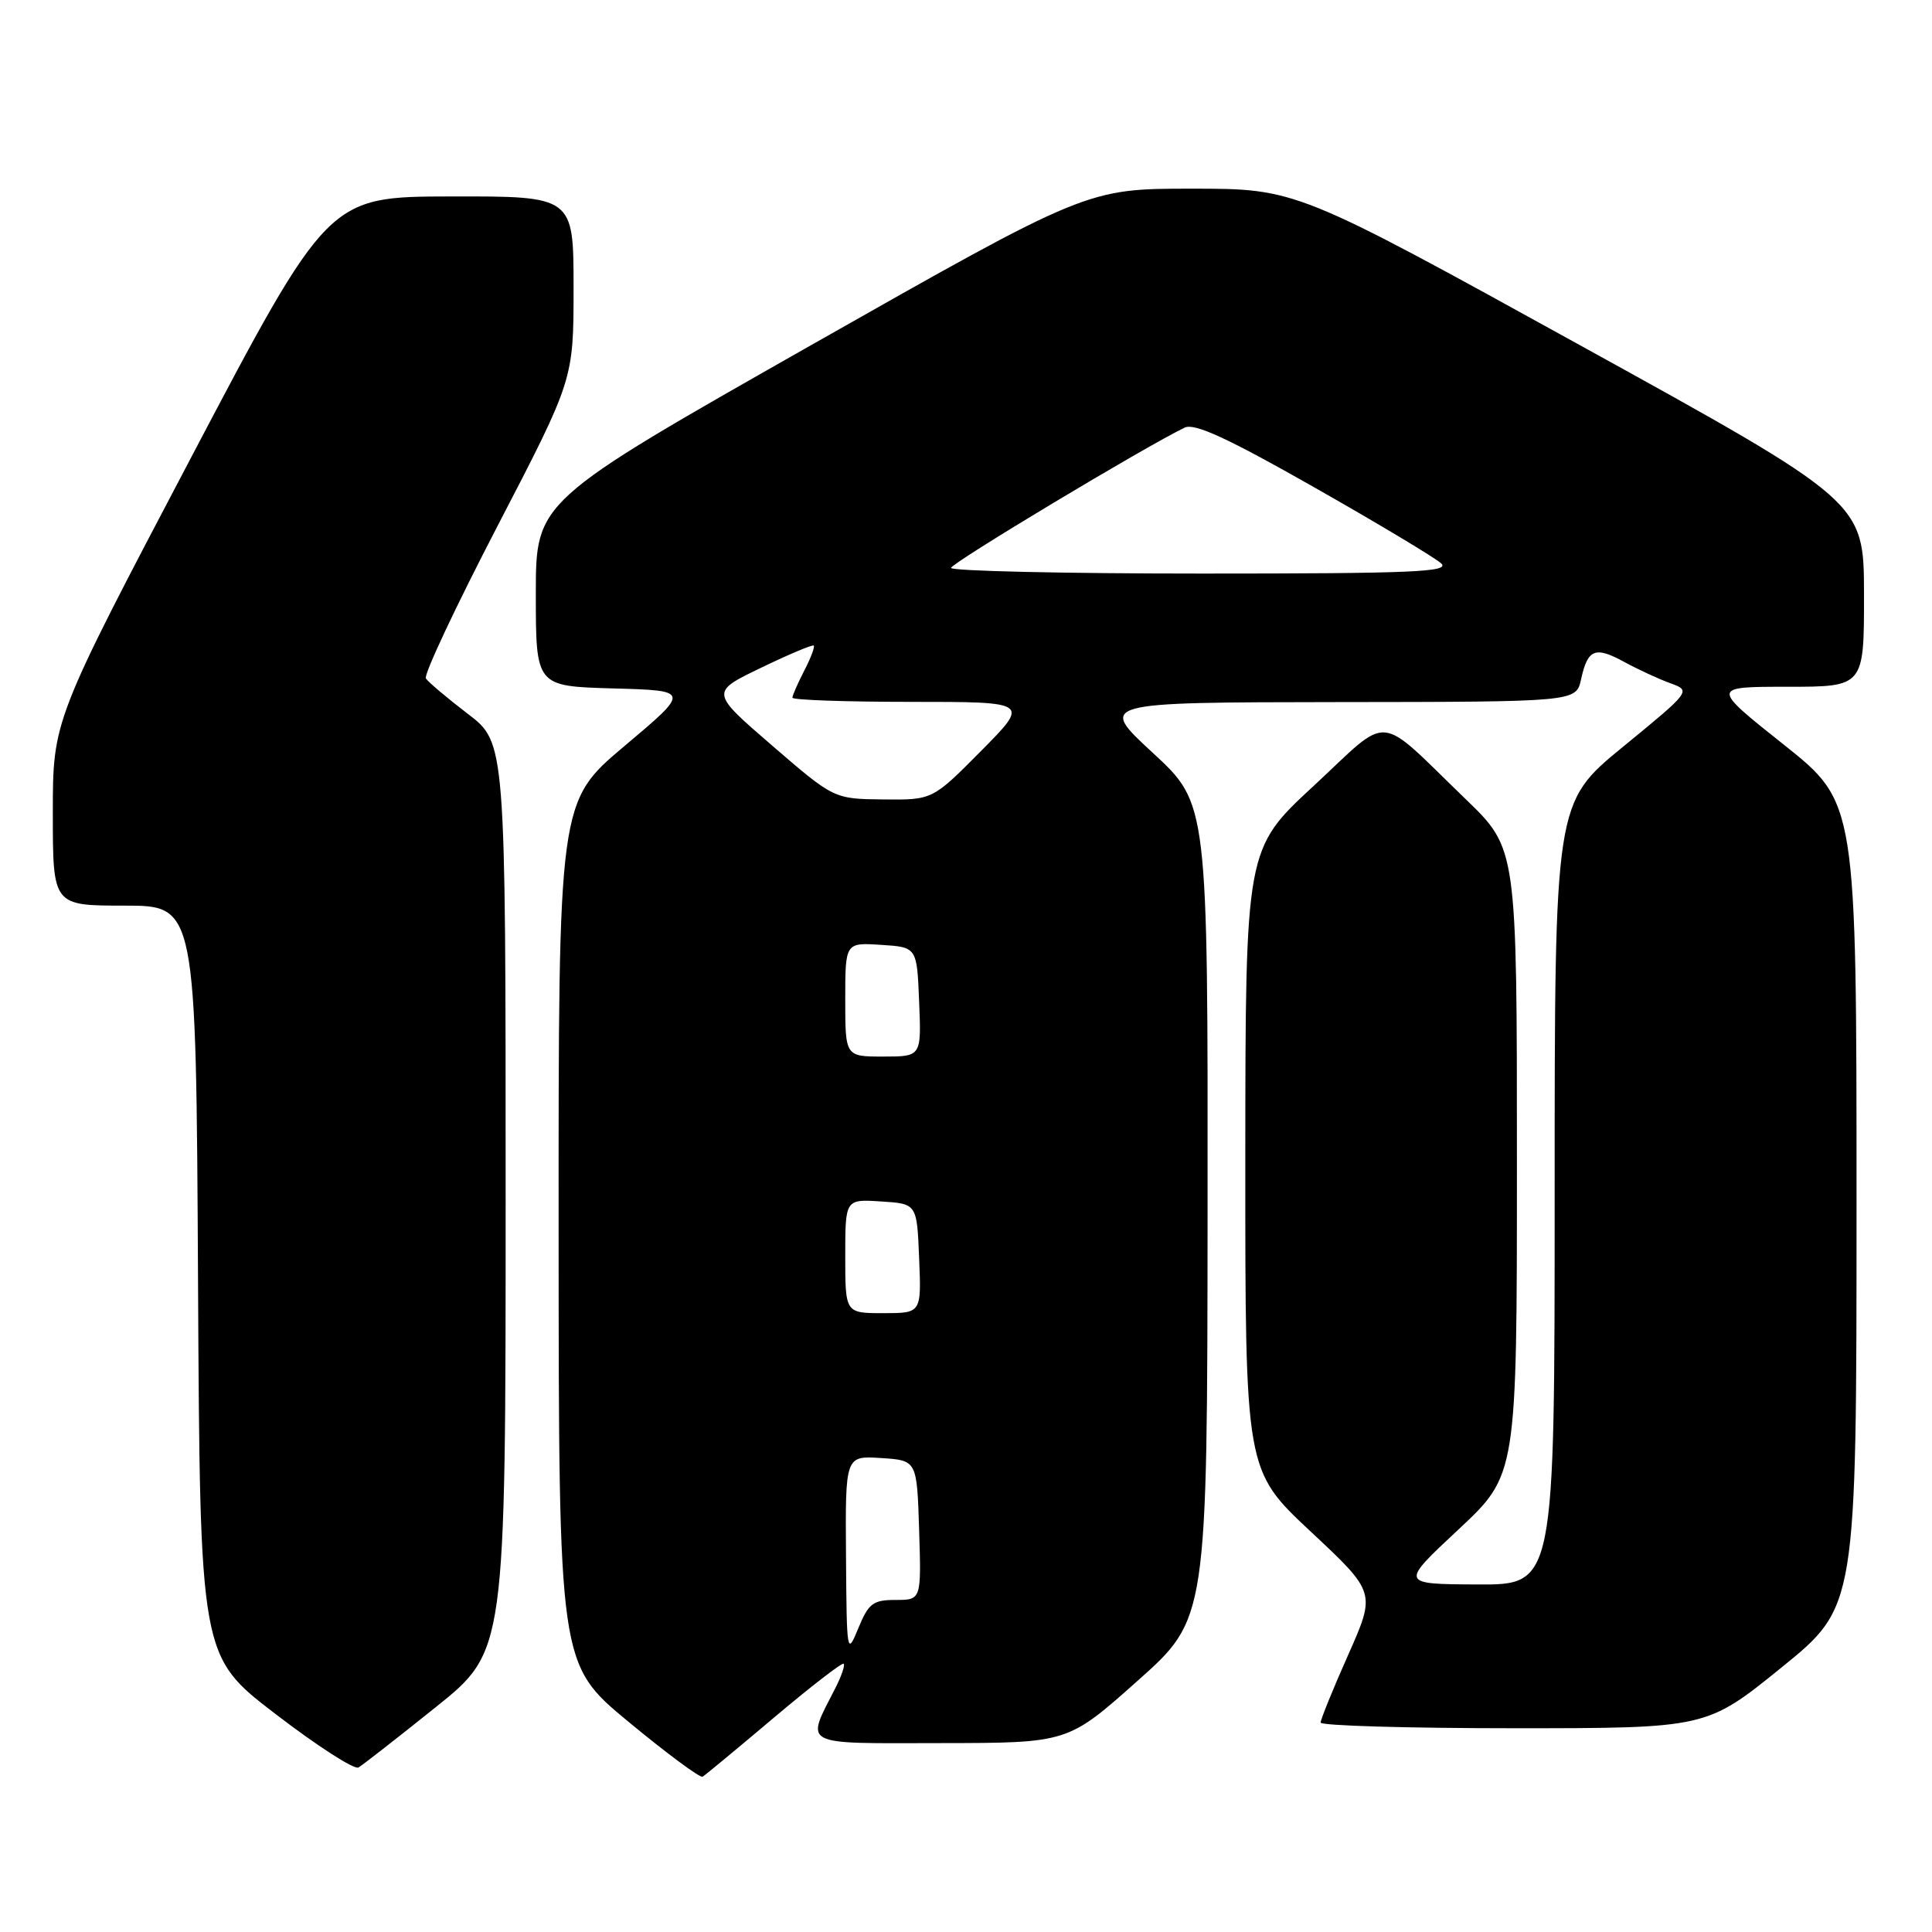 <?xml version="1.0" encoding="UTF-8" standalone="no"?>
<!DOCTYPE svg PUBLIC "-//W3C//DTD SVG 1.1//EN" "http://www.w3.org/Graphics/SVG/1.1/DTD/svg11.dtd" >
<svg xmlns="http://www.w3.org/2000/svg" xmlns:xlink="http://www.w3.org/1999/xlink" version="1.1" viewBox="0 0 256 256">
 <g >
 <path fill="currentColor"
d=" M 102.57 227.58 C 107.44 223.47 111.59 220.26 111.79 220.46 C 111.99 220.65 111.50 222.09 110.70 223.66 C 106.73 231.45 105.88 231.00 124.68 230.97 C 141.50 230.95 141.50 230.95 150.73 222.72 C 159.97 214.50 159.97 214.50 160.01 160.50 C 160.05 106.50 160.05 106.50 152.78 99.78 C 145.50 93.07 145.50 93.07 177.17 93.03 C 208.84 93.00 208.84 93.00 209.50 90.01 C 210.38 85.99 211.36 85.60 215.22 87.71 C 217.02 88.69 219.76 89.96 221.30 90.52 C 224.10 91.54 224.10 91.54 215.05 98.96 C 206.00 106.37 206.00 106.37 206.00 158.19 C 206.00 210.00 206.00 210.00 195.75 209.95 C 185.50 209.90 185.50 209.90 193.25 202.67 C 201.00 195.43 201.00 195.43 201.00 153.94 C 201.00 112.45 201.00 112.45 194.25 105.93 C 182.19 94.30 184.46 94.50 174.06 104.14 C 165.03 112.50 165.03 112.50 165.01 153.66 C 165.00 194.82 165.00 194.82 173.65 202.92 C 182.31 211.01 182.31 211.01 178.65 219.26 C 176.63 223.79 174.99 227.84 174.99 228.25 C 175.00 228.66 186.50 229.00 200.56 229.00 C 226.12 229.00 226.12 229.00 236.06 220.95 C 246.00 212.90 246.00 212.90 246.00 159.62 C 246.00 106.34 246.00 106.34 236.36 98.67 C 226.71 91.00 226.71 91.00 236.86 91.00 C 247.00 91.00 247.00 91.00 246.99 78.75 C 246.98 66.50 246.98 66.50 209.37 45.75 C 171.76 25.00 171.76 25.00 157.90 25.00 C 144.04 25.00 144.04 25.00 107.52 45.71 C 71.00 66.43 71.00 66.43 71.00 78.68 C 71.00 90.93 71.00 90.93 81.24 91.22 C 91.48 91.50 91.48 91.50 82.74 98.86 C 74.00 106.22 74.00 106.22 74.02 163.36 C 74.04 220.50 74.04 220.50 83.27 228.14 C 88.35 232.34 92.77 235.62 93.10 235.42 C 93.43 235.23 97.69 231.70 102.57 227.58 Z  M 57.75 226.20 C 67.00 218.78 67.00 218.78 67.00 158.60 C 67.00 98.41 67.00 98.41 61.99 94.59 C 59.23 92.48 56.73 90.37 56.43 89.89 C 56.13 89.41 60.42 80.30 65.95 69.65 C 76.00 50.29 76.00 50.29 76.00 38.15 C 76.00 26.00 76.00 26.00 59.75 26.03 C 43.50 26.06 43.50 26.06 25.25 60.76 C 7.00 95.46 7.00 95.46 7.00 107.73 C 7.00 120.00 7.00 120.00 16.49 120.00 C 25.98 120.00 25.98 120.00 26.24 169.72 C 26.50 219.45 26.50 219.45 36.50 227.11 C 42.00 231.33 46.95 234.52 47.50 234.20 C 48.05 233.88 52.66 230.28 57.75 226.20 Z  M 112.10 206.20 C 112.00 192.89 112.00 192.89 116.75 193.20 C 121.50 193.50 121.50 193.50 121.79 202.75 C 122.08 212.00 122.08 212.00 118.67 212.00 C 115.68 212.00 115.09 212.45 113.73 215.75 C 112.23 219.41 112.19 219.17 112.10 206.20 Z  M 112.00 166.45 C 112.00 158.89 112.00 158.89 116.75 159.20 C 121.50 159.50 121.50 159.50 121.79 166.75 C 122.09 174.00 122.09 174.00 117.04 174.00 C 112.00 174.00 112.00 174.00 112.00 166.45 Z  M 112.00 132.45 C 112.00 124.89 112.00 124.89 116.75 125.20 C 121.50 125.50 121.50 125.50 121.79 132.75 C 122.09 140.00 122.09 140.00 117.04 140.00 C 112.00 140.00 112.00 140.00 112.00 132.45 Z  M 102.31 98.79 C 94.12 91.72 94.12 91.72 100.81 88.50 C 104.49 86.72 107.65 85.39 107.82 85.54 C 108.00 85.69 107.44 87.18 106.57 88.86 C 105.71 90.53 105.00 92.15 105.00 92.45 C 105.00 92.75 112.07 93.00 120.72 93.00 C 136.44 93.00 136.44 93.00 130.00 99.50 C 123.56 106.00 123.56 106.00 117.03 105.93 C 110.50 105.86 110.50 105.86 102.31 98.79 Z  M 126.02 75.25 C 126.04 74.61 151.75 59.17 156.98 56.66 C 158.28 56.03 162.68 58.06 174.12 64.56 C 182.58 69.36 190.16 73.91 190.96 74.65 C 192.20 75.79 187.17 76.00 159.21 76.00 C 140.95 76.00 126.01 75.66 126.02 75.25 Z "/>
</g>
</svg>